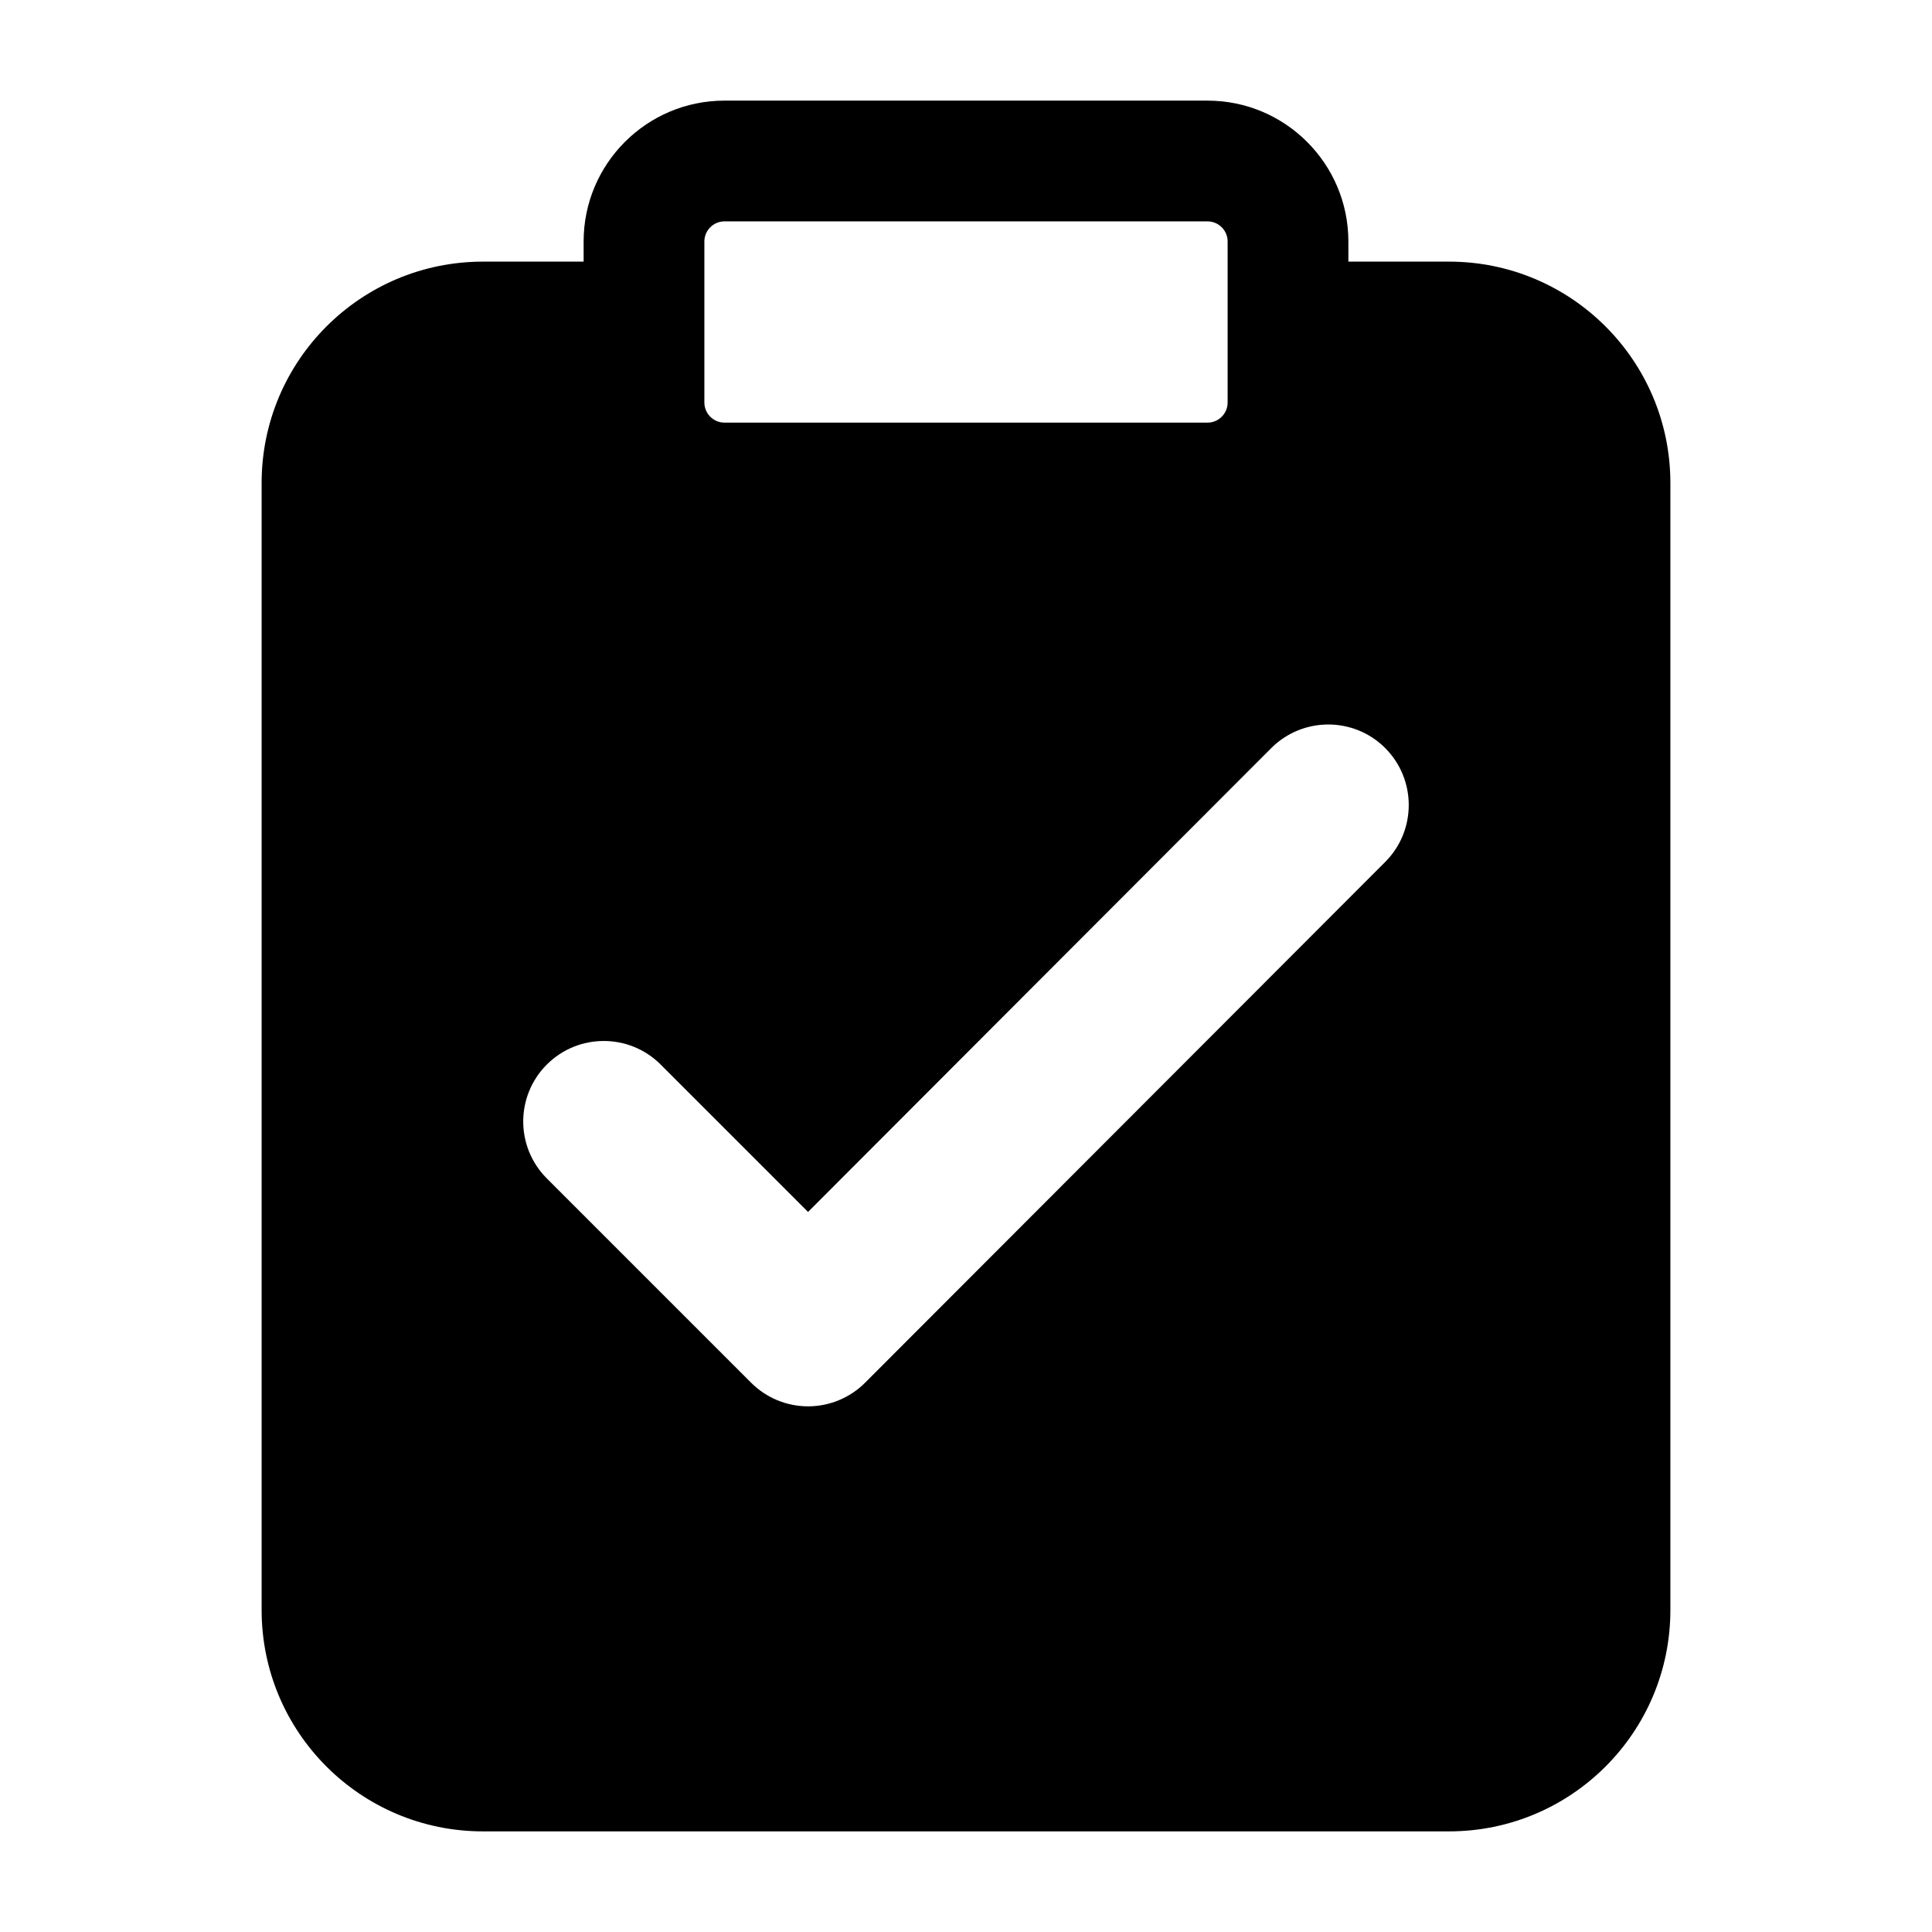 <svg width="24" height="24" viewBox="0 0 24 24" fill="none" xmlns="http://www.w3.org/2000/svg">
<path fill-rule="evenodd" clip-rule="evenodd" d="M16.75 3.25V3C16.75 2.034 15.966 1.25 15 1.25H9C8.034 1.25 7.25 2.034 7.25 3V3.25H6C4.481 3.25 3.25 4.481 3.25 6V20C3.25 21.519 4.481 22.75 6 22.75H18C19.519 22.75 20.75 21.519 20.75 20V6C20.75 4.481 19.519 3.25 18 3.25H16.75ZM9 2.75C8.862 2.75 8.75 2.862 8.75 3V5C8.75 5.138 8.862 5.25 9 5.25H15C15.138 5.25 15.25 5.138 15.25 5V3C15.25 2.862 15.138 2.75 15 2.75H9ZM15.792 9.293C16.183 8.903 16.816 8.902 17.207 9.292C17.597 9.683 17.598 10.316 17.208 10.707L10.746 17.177C10.559 17.364 10.304 17.47 10.039 17.47C9.773 17.47 9.519 17.365 9.331 17.177L6.793 14.639C6.402 14.248 6.402 13.615 6.793 13.224C7.183 12.834 7.817 12.834 8.207 13.224L10.038 15.055L15.792 9.293Z" fill="black"/>
</svg>
